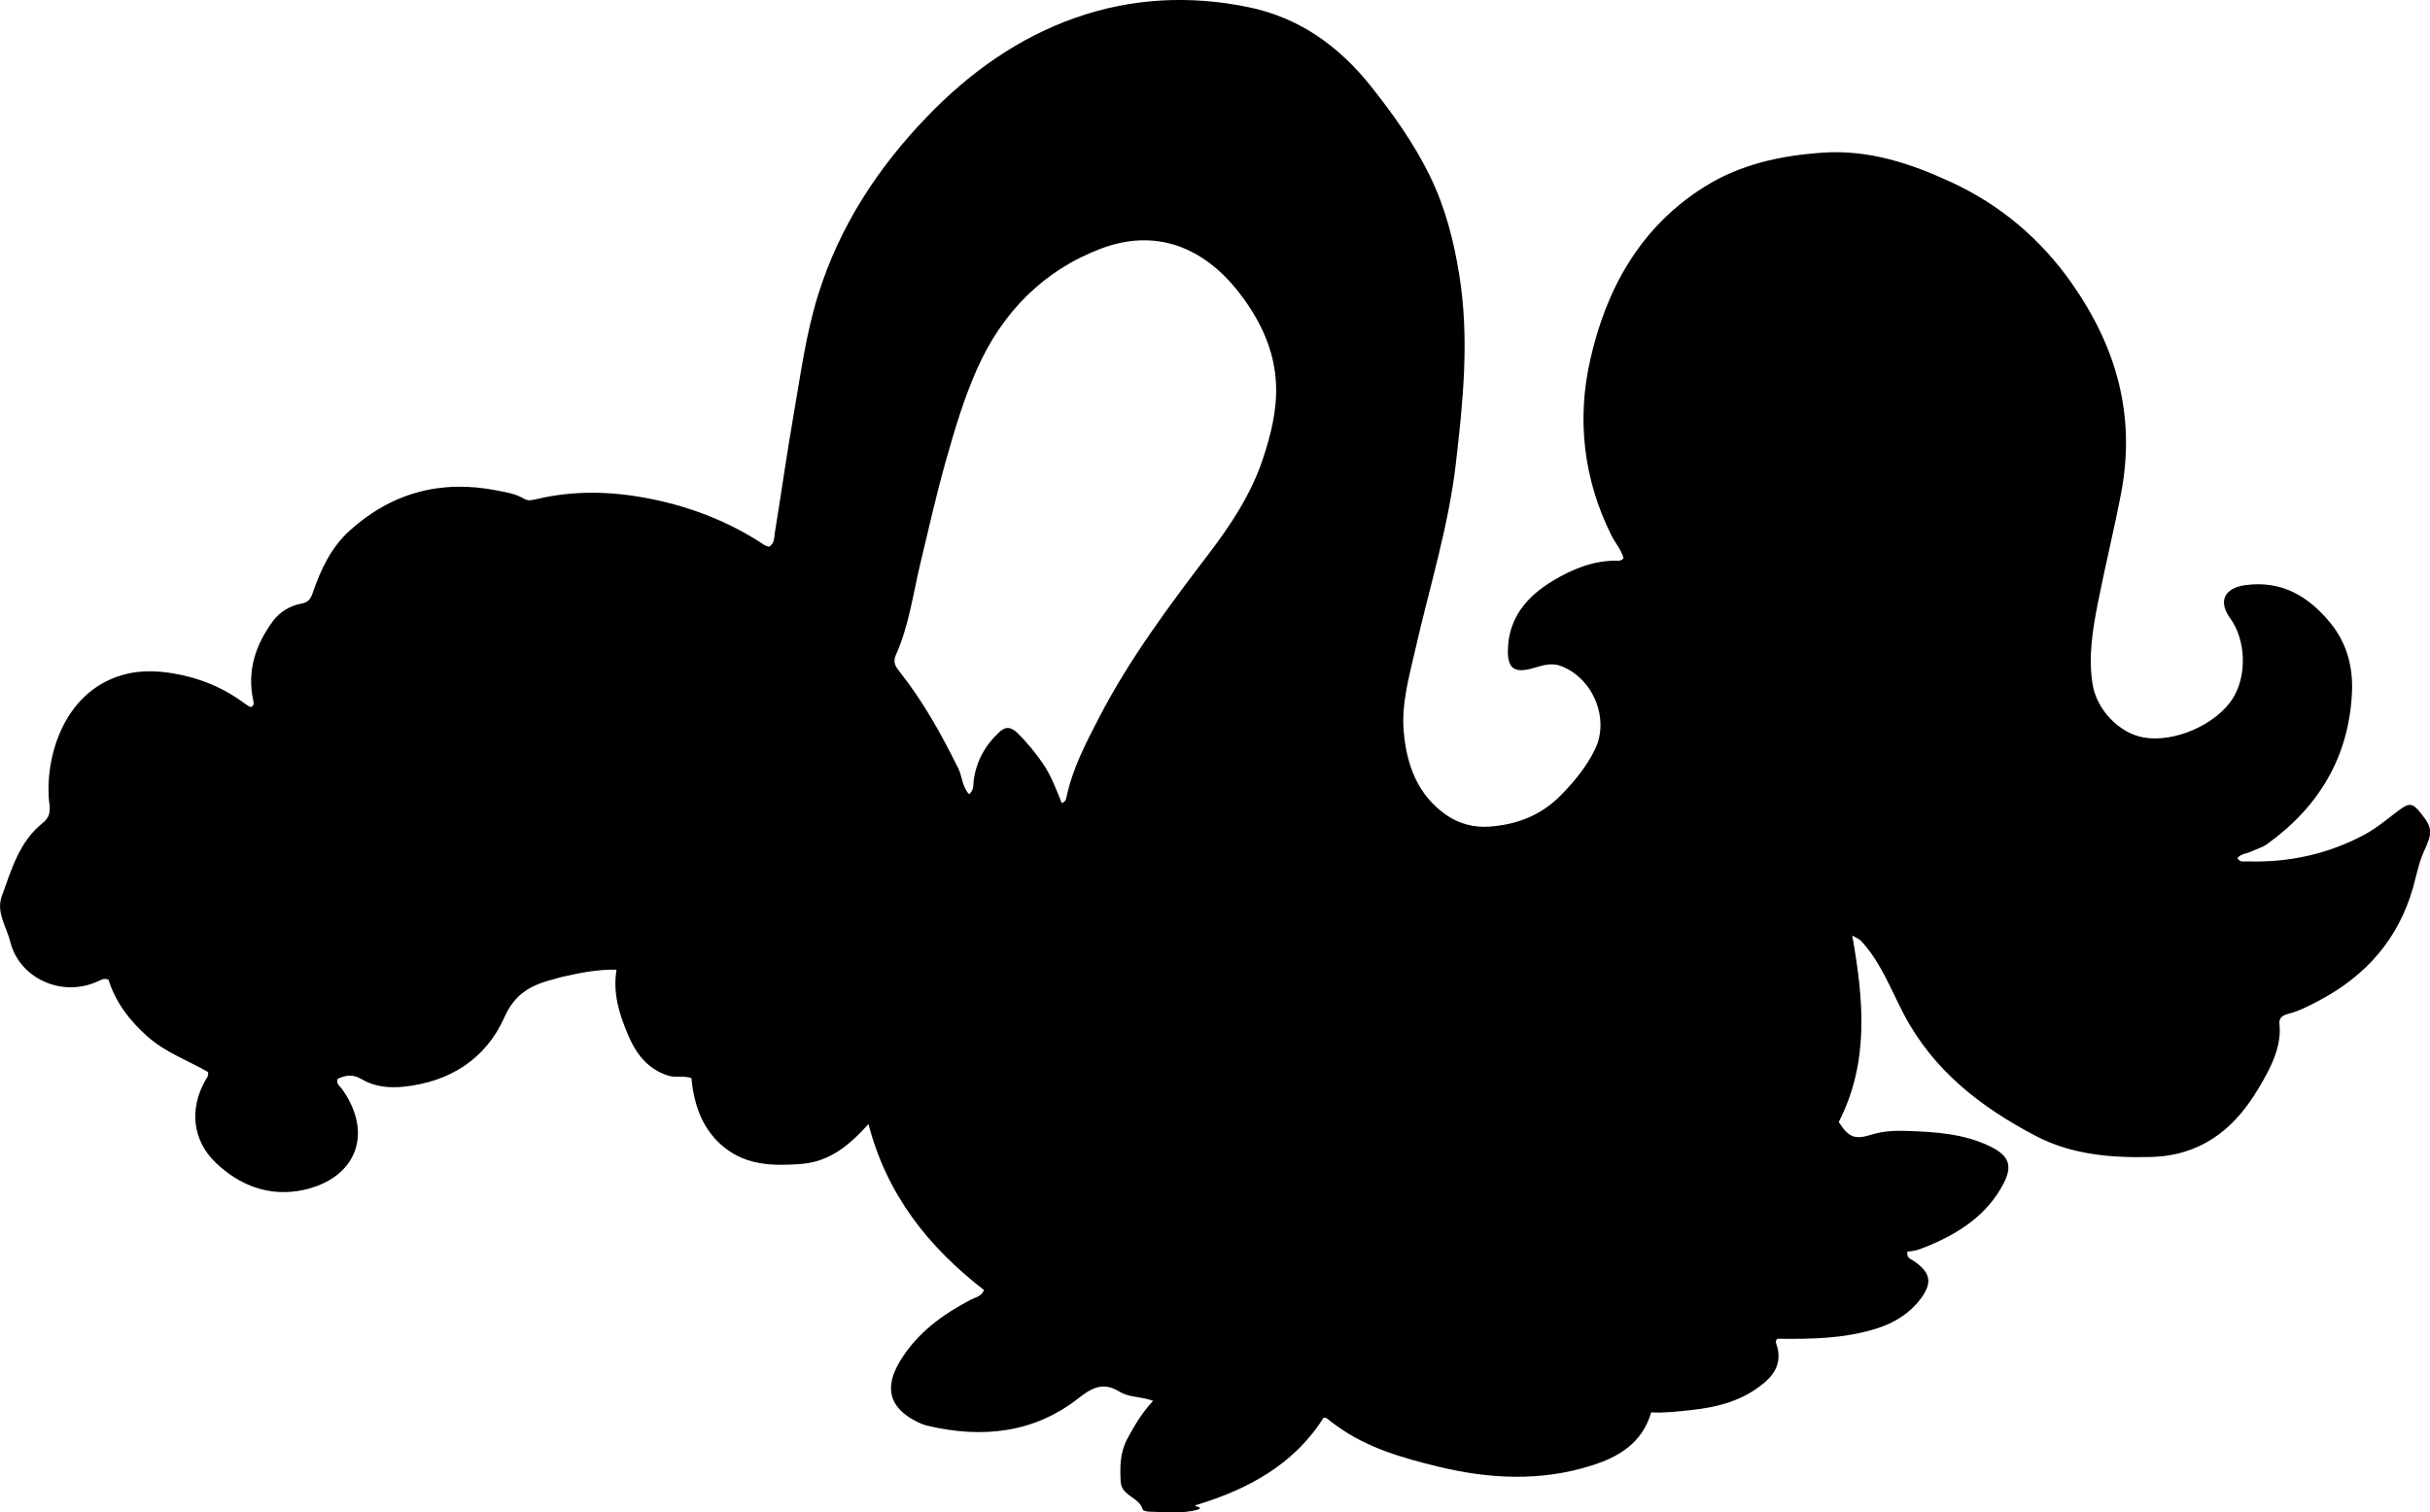 <?xml version="1.0" encoding="utf-8"?>
<!-- Generator: Adobe Illustrator 24.0.2, SVG Export Plug-In . SVG Version: 6.00 Build 0)  -->
<svg version="1.1" id="Layer_1" xmlns="http://www.w3.org/2000/svg" xmlns:xlink="http://www.w3.org/1999/xlink" x="0px" y="0px"
	 width="846.84" height="527.21" viewBox="0 0 846.84 527.21" style="enable-background:new 0 0 846.84 527.21;" xml:space="preserve">
<g>
	<path d="M645.5,326.14c3.91,22.1,6.08,43.95-4.71,64.99c3.44,5.34,5.53,6.26,11.53,4.37c4.23-1.34,8.55-1.41,12.87-1.25
		c9.83,0.38,19.63,1.01,28.68,5.54c6.28,3.14,7.58,6.64,4.29,12.91c-5.64,10.75-15.17,16.99-25.98,21.52
		c-2.42,1.01-4.9,2.01-7.44,2.05c-0.42,2.24,1.06,2.53,2.13,3.26c5.92,3.98,6.7,7.58,2.46,13.23c-3.8,5.06-9.08,8.33-15.03,10.25
		c-11.39,3.67-23.22,3.81-34.9,3.67c-0.91,0.9-0.39,1.66-0.16,2.42c1.54,5.06-0.13,9.15-3.93,12.5c-7.47,6.58-16.61,8.97-26.17,9.96
		c-4.6,0.48-9.22,1.06-13.71,0.77c-3.15,10.8-11.4,15.58-20.77,18.54c-17.81,5.63-35.74,4.72-53.73,0.32
		c-12.36-3.02-24.44-6.49-34.94-14.04c-0.81-0.58-1.62-1.17-2.42-1.77c-0.64-0.48-1.1-1.27-2.31-1.17
		c-10.38,16.38-26.33,24.96-44.4,30.44c-0.53-0.4-0.09,1,0.21,0.4c0.39,0.21,0.77,0.42,1.23,0.66c-0.39,0.25-0.62,0.49-0.9,0.56
		c-5.58,1.49-11.26,0.8-16.9,0.68c-0.8-0.02-2.17-0.31-2.28-0.74c-1.17-4.37-7.4-4.62-7.67-9.75c-0.28-5.22-0.24-10.21,2.37-15.03
		c2.45-4.52,5.01-8.93,8.93-13.1c-4.17-1.59-8.27-1.12-11.47-3.08c-5.57-3.41-9.25-2-14.43,2.08
		c-15.54,12.25-33.63,14.14-52.58,9.71c-1.28-0.3-2.55-0.8-3.73-1.39c-9.78-4.85-11.64-11.9-5.94-21.26
		c5.94-9.76,14.71-16.13,24.59-21.32c1.55-0.81,3.58-1,4.66-3.34c-19.17-14.85-33.87-33.02-40.29-57.9
		c-6.52,7.26-13.46,13.14-23.42,13.91c-9.51,0.73-18.83,0.59-26.68-5.64c-7.75-6.14-10.75-14.93-11.6-24.28
		c-2.97-0.98-5.44-0.05-7.92-0.81c-7.43-2.28-11.45-7.79-14.24-14.41c-2.98-7.07-5.32-14.35-3.94-22.58
		c-7.01-0.14-13.13,1.2-19.24,2.58c-0.81,0.18-1.6,0.47-2.41,0.67c-7.67,1.95-13.62,4.78-17.39,13.27
		c-6.51,14.64-19.08,22.63-35.27,24.29c-5.08,0.52-10.14-0.01-14.52-2.63c-3.05-1.83-5.56-1.42-8.34-0.14
		c-0.68,1.73,0.71,2.49,1.44,3.49c11.27,15.67,4.9,31.28-13.36,35.25c-11.62,2.53-22.23-1.4-30.72-9.61
		c-8.01-7.74-9.06-18.7-3.56-28.45c0.48-0.86,1.25-1.58,1.02-3.04c-6.93-4.01-14.83-6.79-21.13-12.39
		c-6.23-5.54-11.08-11.88-13.58-19.79c-1.54-0.7-2.66,0.11-3.87,0.65c-12.85,5.72-27.31-1.52-30.33-13.81
		c-1.3-5.3-5.03-10.34-2.98-15.93c3.36-9.19,6.02-18.94,14.18-25.47c2.33-1.87,2.79-3.61,2.4-6.78
		c-1.79-14.61,4.12-38.65,25.41-44.87c5.93-1.73,11.86-1.54,17.81-0.56c9.17,1.52,17.55,5.03,25.03,10.61
		c0.53,0.39,1.11,0.72,1.68,1.04c0.12,0.07,0.32-0.01,0.48-0.02c0.98-0.48,0.83-1.37,0.66-2.14c-2.28-10.35,0.78-19.45,6.8-27.68
		c2.39-3.27,6.01-5.42,10.01-6.16c2.47-0.46,3.19-1.71,3.9-3.75c2.8-8.08,6.35-15.78,12.85-21.66
		c14.74-13.32,31.93-17.84,51.35-14.02c3.25,0.64,6.56,1.14,9.5,2.92c1.37,0.83,2.9,0.43,4.38,0.08
		c13.38-3.16,26.83-2.71,40.15,0.02c13.96,2.86,27.12,7.99,39.07,15.93c0.52,0.35,1.19,0.48,1.72,0.69
		c2.01-1.26,1.76-3.34,2.04-5.01c2.24-13.63,4.14-27.32,6.51-40.93c2.45-14.08,4.3-28.3,8.6-42.01c7.47-23.85,20.7-44.1,37.96-62.03
		c14.8-15.37,31.86-27.52,51.89-34.52c19.46-6.8,39.76-7.82,60.12-3.61c17.79,3.68,31.57,13.65,42.68,27.63
		c7.77,9.78,14.98,19.9,20.51,31.22c5.33,10.91,8.27,22.35,10.2,34.25c3.61,22.17,1.4,44.04-1.18,66.16
		c-2.57,22.01-9.18,42.94-14.03,64.34c-2.14,9.44-4.9,18.9-4.14,28.53c0.93,11.68,4.74,22.59,15.12,29.65
		c4.33,2.94,9.45,4.23,14.72,3.87c9.6-0.66,18.11-3.93,24.99-10.97c4.69-4.8,8.91-9.9,11.86-15.97
		c5.18-10.66-0.69-24.74-11.73-28.99c-3.94-1.51-7.18,0.03-10.65,0.91c-5.75,1.47-8.06-0.26-7.99-6.28
		c0.13-11.43,6.65-18.97,15.75-24.43c6.86-4.11,14.3-7.18,22.62-6.96c0.67,0.02,1.32-0.08,1.96-0.86c-0.76-2.93-2.93-5.31-4.3-8.07
		c-9.65-19.46-12.03-40.15-7.38-60.88c5.56-24.81,17.38-46.43,39.85-60.53c12.62-7.92,26.68-10.92,41.32-11.91
		c15.96-1.07,30.55,3.74,44.76,10.33c17.18,7.97,31.11,19.77,41.97,35.26c15.48,22.07,22.34,45.98,17.17,73.07
		c-2.44,12.76-5.55,25.36-8.06,38.09c-1.87,9.49-3.47,19.02-1.85,28.75c1.46,8.74,9.21,16.79,17.62,18.34
		c10.77,1.98,25.49-4.46,31.25-13.67c4.97-7.94,4.54-20.3-0.95-27.86c-4.26-5.86-2.12-10.54,5.3-11.55
		c12.54-1.71,21.88,3.78,29.56,13.11c5.83,7.08,7.99,15.51,7.58,24.29c-1.05,22.44-11.5,39.9-29.65,52.92
		c-1.65,1.18-3.63,1.64-5.41,2.52c-1.59,0.78-3.6,0.74-4.86,2.31c0.82,1.59,2.31,1.13,3.53,1.16c14.27,0.42,27.79-2.47,40.45-9.17
		c4.3-2.28,7.99-5.4,11.84-8.31c4.14-3.14,5.1-3.05,8.2,0.8c4.08,5.08,3.91,6.81,1.02,13.1c-1.85,4.04-2.67,8.57-3.9,12.89
		c-5.05,17.64-16.16,30.31-32.13,38.9c-3.65,1.96-7.35,3.91-11.43,4.97c-1.65,0.43-3.17,1.25-2.95,3.42
		c0.68,6.62-1.72,12.48-4.75,18.09c-5.21,9.63-11.47,18.39-21.47,23.69c-5.68,3.01-11.87,4.46-18.21,4.64
		c-13.94,0.39-27.85-0.73-40.39-7.28c-19-9.92-35.62-22.68-45.95-42.26c-4.41-8.37-7.75-17.38-14.05-24.68
		C648.17,327.54,648.21,327.51,645.5,326.14z M337.71,276.87c1.8-1.47,1.39-3.24,1.62-4.86c0.92-6.69,4.01-12.26,8.93-16.82
		c2.01-1.86,3.91-1.96,6.09,0.13c3.39,3.25,6.29,6.83,8.97,10.67c3,4.3,4.77,9.22,6.69,13.95c1.39-0.56,1.47-1.24,1.61-1.87
		c2.09-10.08,6.82-19.11,11.49-28.1c10.56-20.33,24.21-38.65,38.04-56.79c7.82-10.26,14.86-20.9,18.95-33.2
		c2.79-8.38,4.94-16.97,4.59-25.92c-0.48-12.15-5.63-22.66-12.81-31.96c-12.55-16.27-29.42-22.52-48.15-15.45
		c-20.09,7.58-34.5,22.27-43.26,42.02c-4.52,10.19-7.71,20.88-10.74,31.61c-3.4,12.03-6.15,24.19-9.04,36.34
		c-2.54,10.66-3.96,21.65-8.51,31.76c-1.12,2.48-0.04,4.05,1.36,5.82c8.23,10.36,14.57,21.87,20.43,33.68
		C335.35,270.68,335.23,274.08,337.71,276.87z"/>
</g>
</svg>
